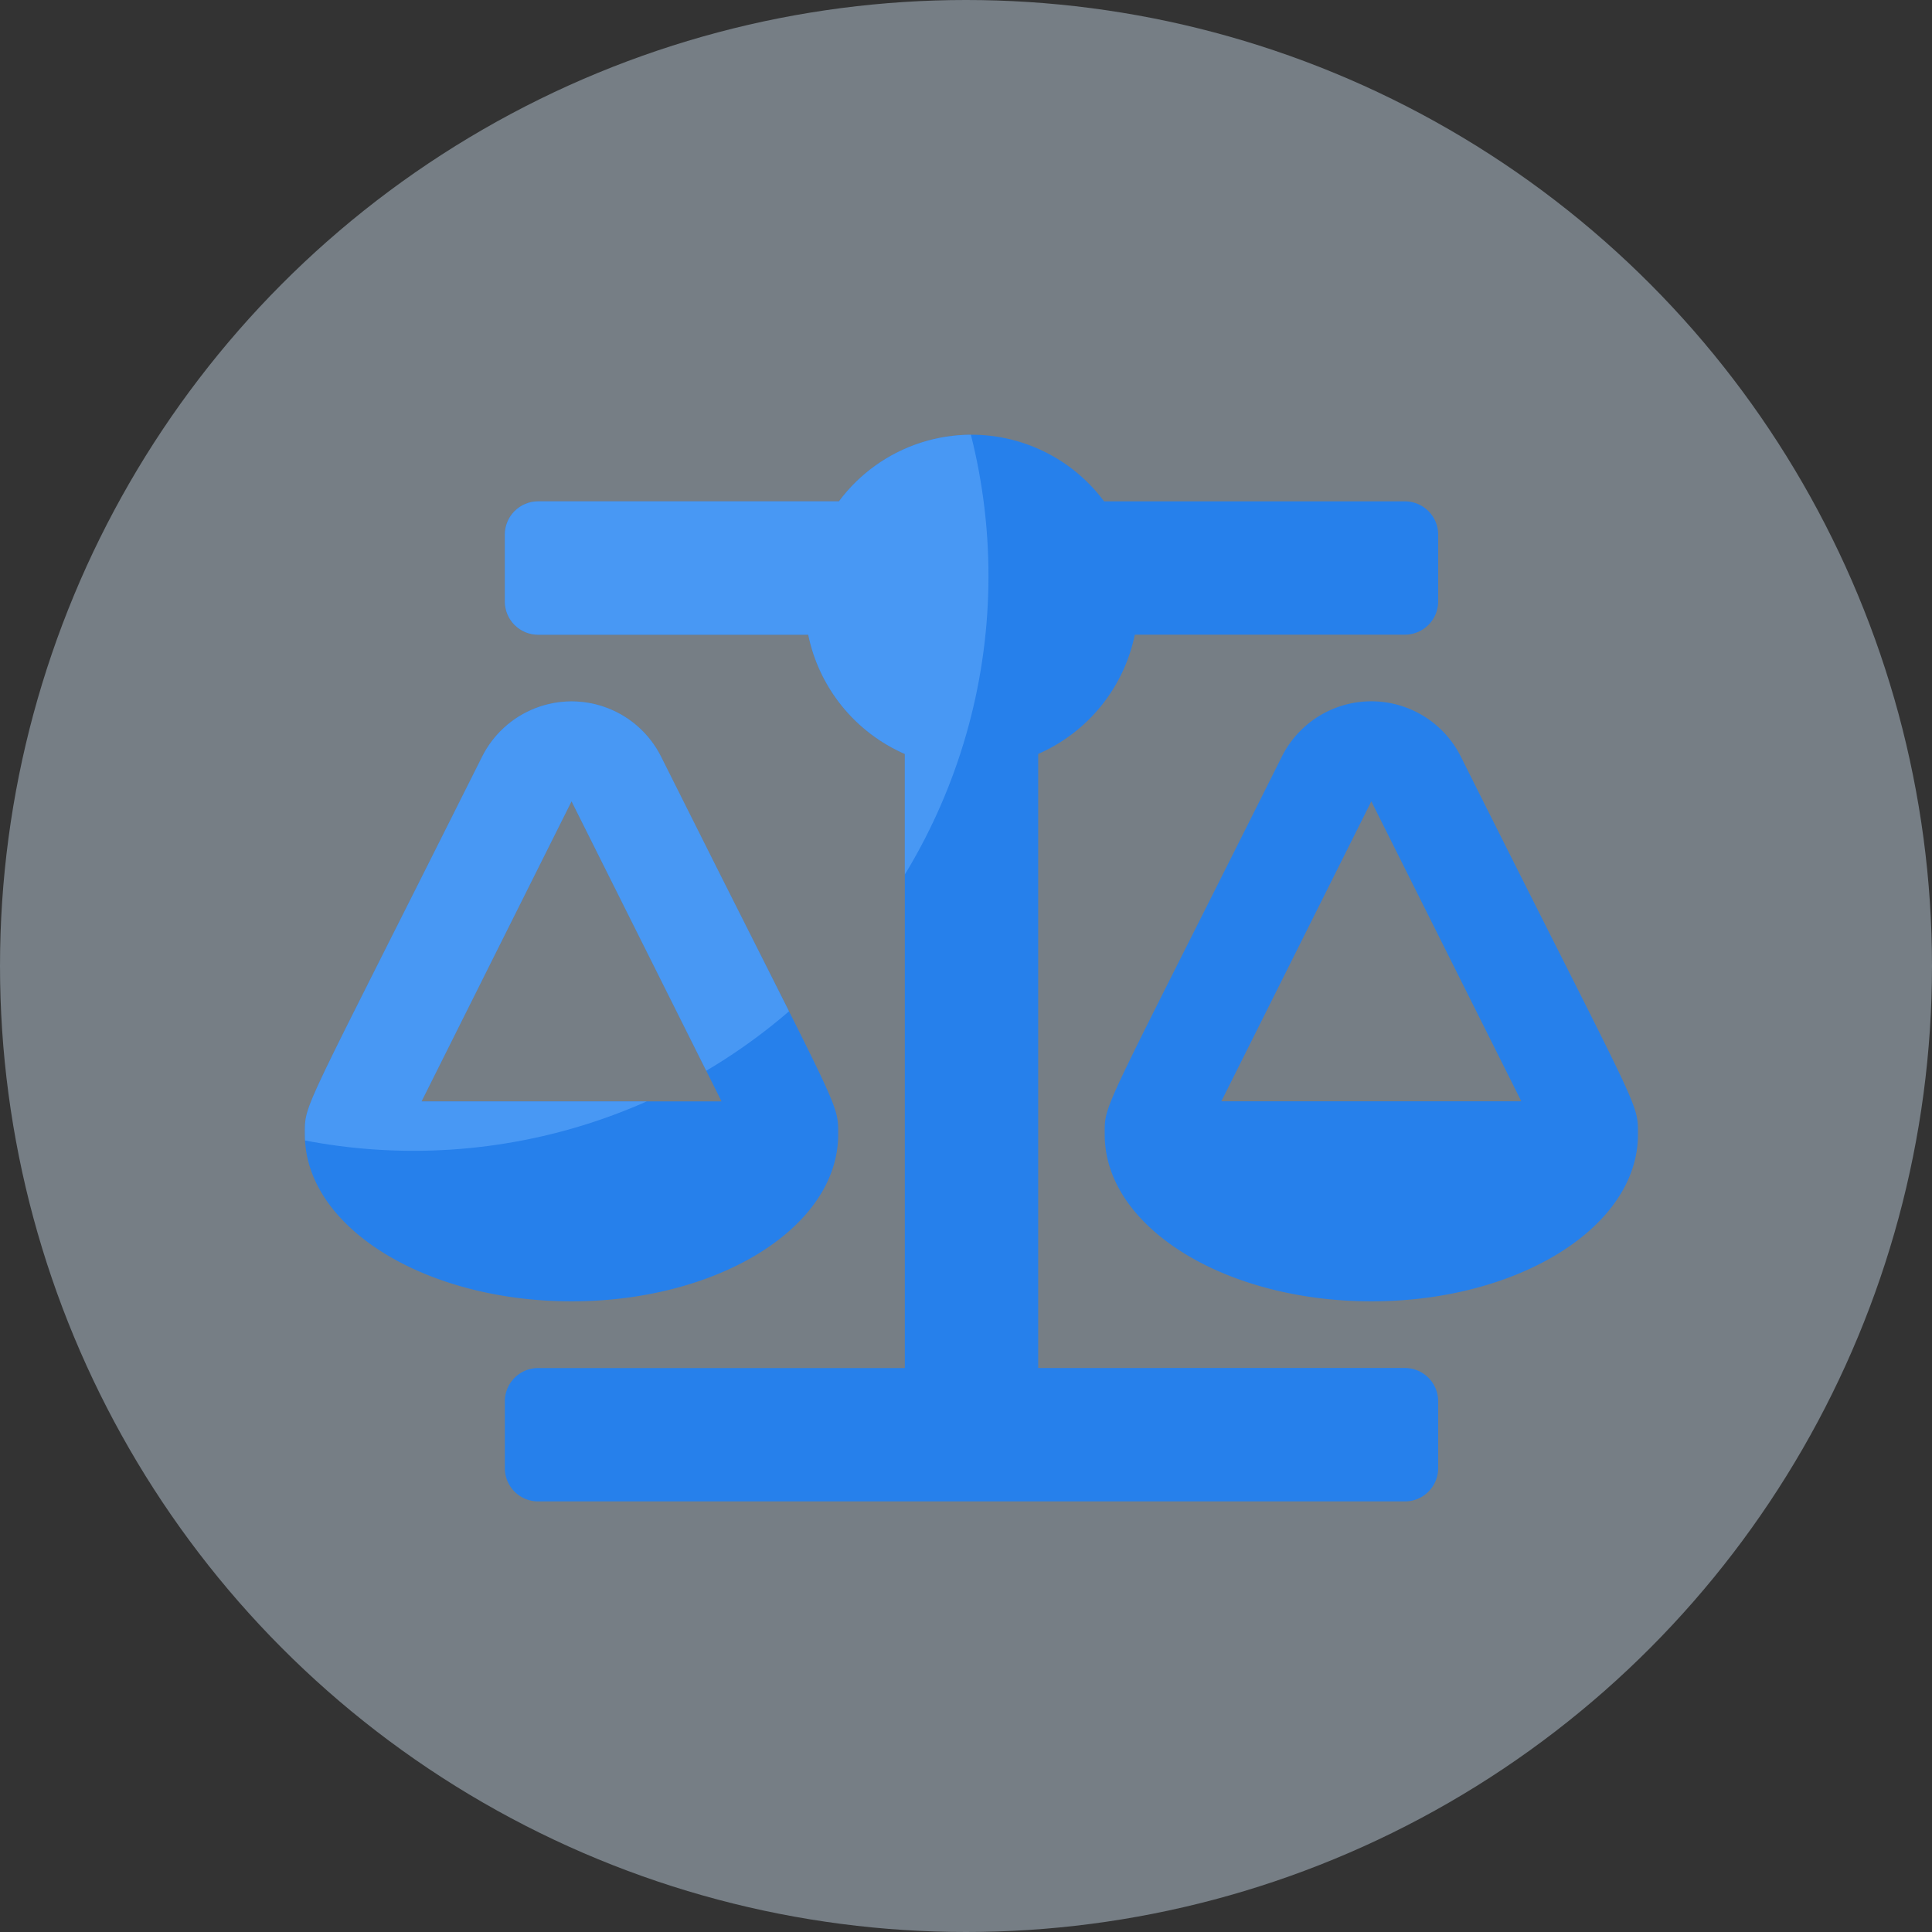 <svg xmlns="http://www.w3.org/2000/svg" xmlns:xlink="http://www.w3.org/1999/xlink" width="30" height="30" viewBox="0 0 30 30">
  <rect x="0" y="0" width="30" height="30" fill="#333333" stroke="none"/>
  <defs>
    <clipPath id="clip-path">
      <path id="balance-scale-solid" d="M8.281,10.869h0c0-.523.043-.282-2.751-5.872A1.554,1.554,0,0,0,2.752,5C-.067,10.635,0,10.362,0,10.869H0c0,1.429,1.854,2.588,4.141,2.588S8.281,12.3,8.281,10.869ZM4.141,5.693,6.47,10.352H1.812ZM20.7,10.869c0-.523.043-.282-2.751-5.872a1.554,1.554,0,0,0-2.778,0c-2.818,5.637-2.751,5.365-2.751,5.872h0c0,1.429,1.854,2.588,4.141,2.588S20.7,12.3,20.7,10.869Zm-6.469-.518,2.329-4.658,2.329,4.658Zm2.847,4.141H11.387V4.957a2.59,2.59,0,0,0,1.5-1.852H17.08a.517.517,0,0,0,.518-.518V1.553a.517.517,0,0,0-.518-.518H12.41a2.565,2.565,0,0,0-4.117,0H3.623a.517.517,0,0,0-.518.518V2.588a.517.517,0,0,0,.518.518H7.816a2.59,2.59,0,0,0,1.5,1.852v9.535H3.623a.517.517,0,0,0-.518.518v1.035a.517.517,0,0,0,.518.518H17.08a.517.517,0,0,0,.518-.518V15.01A.517.517,0,0,0,17.08,14.492Z" transform="translate(184.734 284.75)" fill="#2680eb"/>
    </clipPath>
  </defs>
  <g id="icon-bobot-nilai" transform="translate(-20.768 -158.768)">
    <circle id="Ellipse_279" data-name="Ellipse 279" cx="15" cy="15" r="15" transform="translate(20.768 158.768)" fill="#d9eeff" opacity="0.4"/>
    <g id="Group_4735" data-name="Group 4735" transform="translate(-159.232 -119.232)">
      <path id="balance-scale-solid-2" data-name="balance-scale-solid" d="M8.281,10.869h0c0-.523.043-.282-2.751-5.872A1.554,1.554,0,0,0,2.752,5C-.067,10.635,0,10.362,0,10.869H0c0,1.429,1.854,2.588,4.141,2.588S8.281,12.3,8.281,10.869ZM4.141,5.693,6.47,10.352H1.812ZM20.7,10.869c0-.523.043-.282-2.751-5.872a1.554,1.554,0,0,0-2.778,0c-2.818,5.637-2.751,5.365-2.751,5.872h0c0,1.429,1.854,2.588,4.141,2.588S20.7,12.3,20.7,10.869Zm-6.469-.518,2.329-4.658,2.329,4.658Zm2.847,4.141H11.387V4.957a2.59,2.59,0,0,0,1.5-1.852H17.08a.517.517,0,0,0,.518-.518V1.553a.517.517,0,0,0-.518-.518H12.41a2.565,2.565,0,0,0-4.117,0H3.623a.517.517,0,0,0-.518.518V2.588a.517.517,0,0,0,.518.518H7.816a2.59,2.59,0,0,0,1.5,1.852v9.535H3.623a.517.517,0,0,0-.518.518v1.035a.517.517,0,0,0,.518.518H17.08a.517.517,0,0,0,.518-.518V15.01A.517.517,0,0,0,17.08,14.492Z" transform="translate(184.734 284.75)" fill="#2680eb"/>
      <g id="Mask_Group_1549" data-name="Mask Group 1549" clip-path="url(#clip-path)">
        <circle id="Ellipse_686" data-name="Ellipse 686" cx="8.927" cy="8.927" r="8.927" transform="translate(177.495 278.016)" fill="#6bb1fe" opacity="0.5"/>
      </g>
    </g>
  </g>
</svg>
